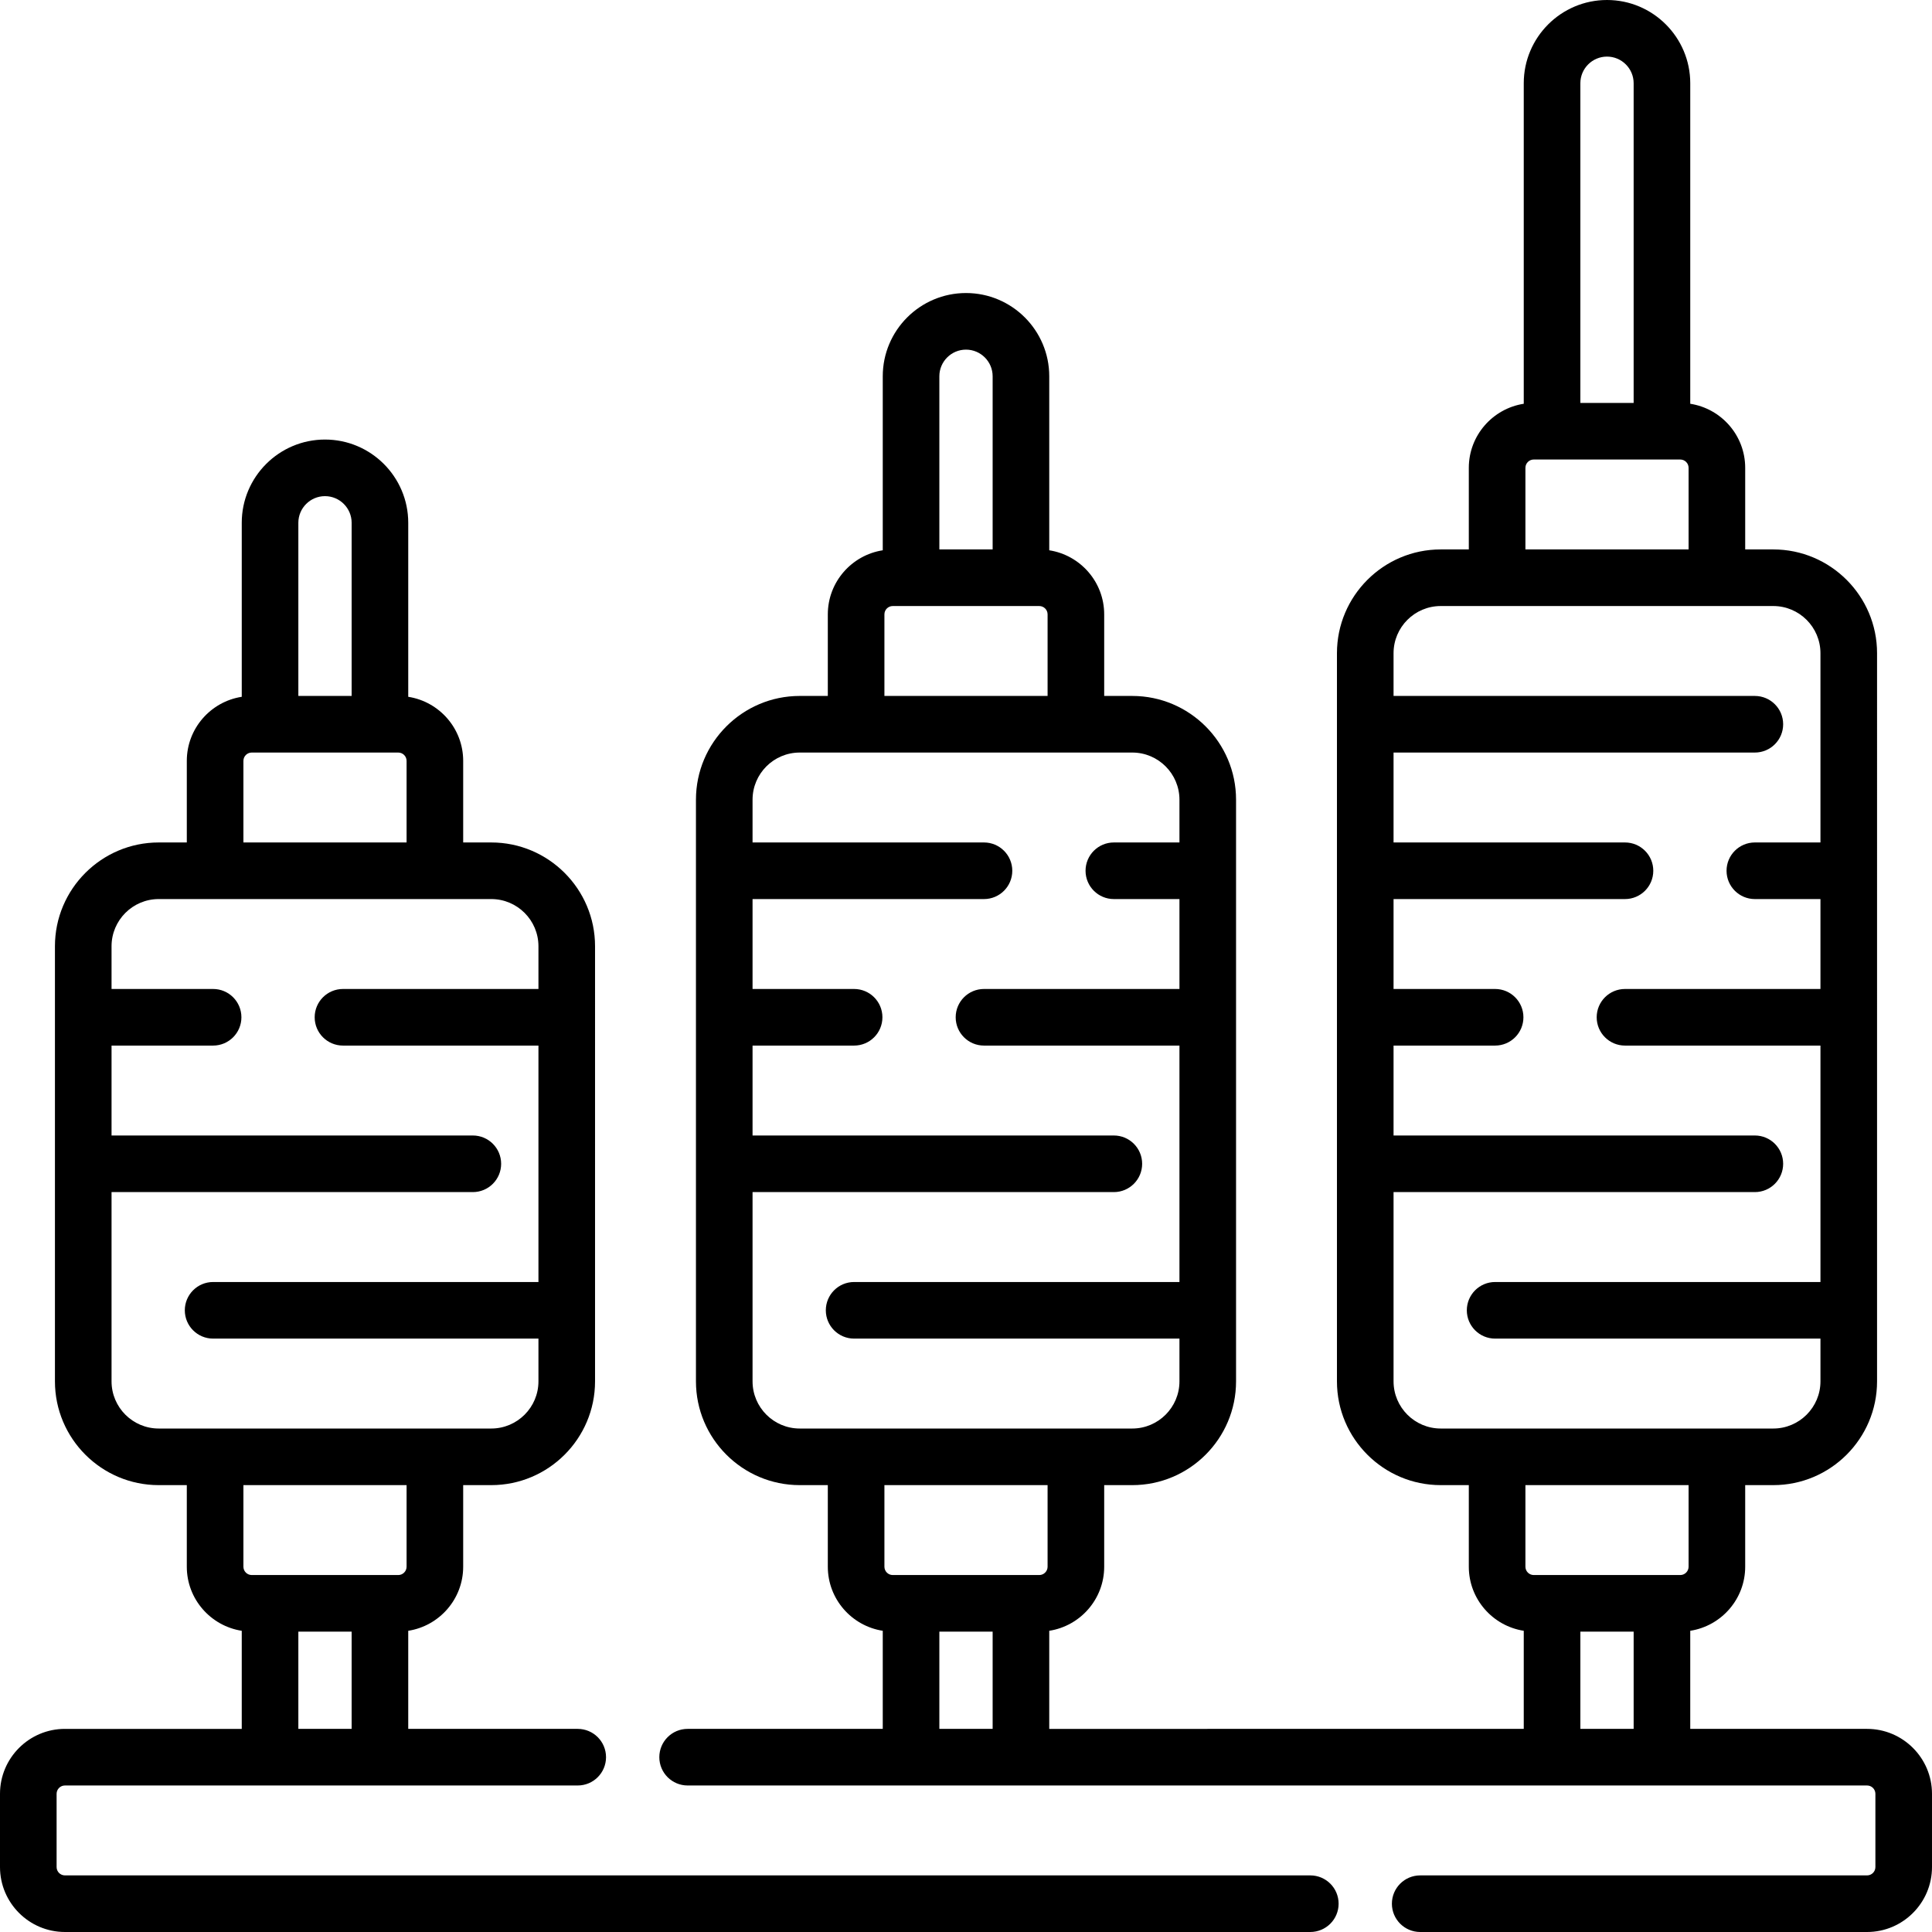 <?xml version="1.0" encoding="iso-8859-1"?>
<!-- Generator: Adobe Illustrator 19.0.0, SVG Export Plug-In . SVG Version: 6.00 Build 0)  -->
<svg version="1.1" id="Capa_1" xmlns="http://www.w3.org/2000/svg" xmlns:xlink="http://www.w3.org/1999/xlink" x="0px" y="0px"
	 viewBox="0 0 512.001 512.001" style="enable-background:new 0 0 512.001 512.001;" xml:space="preserve">
<g>
	<g>
		<g>
			<path d="M494.794,458.172h-46.859v-25.995c8.233-1.28,14.561-8.396,14.561-16.982v-21.621h7.445c15.163,0,27.5-12.336,27.5-27.5
				V173.105c0-15.164-12.337-27.5-27.5-27.5h-7.445v-21.621c0-8.586-6.328-15.702-14.561-16.982V22.061
				C447.935,9.896,438.037,0,425.873,0s-22.061,9.896-22.061,22.061v84.942c-8.233,1.28-14.561,8.396-14.561,16.982v21.621h-7.445
				c-15.163,0-27.5,12.336-27.5,27.5v192.969c0,15.164,12.337,27.5,27.5,27.5h7.445v21.621c0,8.586,6.328,15.702,14.561,16.982
				v25.995H278.062v-25.995c8.233-1.28,14.561-8.396,14.561-16.982v-21.621h7.445c15.163,0,27.5-12.336,27.5-27.5V211.934
				c0-15.164-12.337-27.5-27.5-27.5h-7.445v-21.621c0-8.586-6.328-15.702-14.561-16.982V99.717c0-12.164-9.896-22.061-22.061-22.061
				c-12.165,0-22.061,9.896-22.061,22.061v46.114c-8.233,1.28-14.561,8.396-14.561,16.982v21.621h-7.445
				c-15.163,0-27.5,12.336-27.5,27.5v154.141c0,15.164,12.337,27.5,27.5,27.5h7.445v21.621c0,8.586,6.328,15.702,14.561,16.982
				v25.995h-51.713c-4.143,0-7.5,3.358-7.5,7.5c0,4.142,3.357,7.5,7.5,7.5h312.566c1.217,0,2.207,0.99,2.207,2.207v19.414
				c0,1.217-0.99,2.207-2.207,2.207H376.367c-4.143,0-7.5,3.358-7.5,7.5c0,4.142,3.357,7.5,7.5,7.5h118.426
				c9.488,0,17.207-7.719,17.207-17.207V475.38C512,465.891,504.281,458.172,494.794,458.172z M248.94,99.717
				c-0.001-3.893,3.166-7.061,7.06-7.061c3.894,0,7.061,3.167,7.061,7.061v45.889H248.94V99.717z M234.38,162.813
				c0-1.217,0.99-2.207,2.207-2.207h38.828c1.217,0,2.207,0.99,2.207,2.207v21.621H234.38V162.813z M211.935,378.574
				c-6.893,0-12.5-5.607-12.5-12.5v-50.156h95.748c4.143,0,7.5-3.358,7.5-7.5c0-4.142-3.357-7.5-7.5-7.5h-95.748V277.09h26.916
				c4.143,0,7.5-3.358,7.5-7.5c0-4.142-3.357-7.5-7.5-7.5h-26.916v-23.828h61.332c4.143,0,7.5-3.358,7.5-7.5
				c0-4.142-3.357-7.5-7.5-7.5h-61.332v-11.328c0-6.893,5.607-12.5,12.5-12.5h88.133c6.893,0,12.5,5.607,12.5,12.5v11.328h-17.385
				c-4.143,0-7.5,3.358-7.5,7.5c0,4.142,3.357,7.5,7.5,7.5h17.385v23.828h-51.801c-4.143,0-7.5,3.358-7.5,7.5
				c0,4.142,3.357,7.5,7.5,7.5h51.801v62.656h-86.217c-4.143,0-7.5,3.358-7.5,7.5c0,4.142,3.357,7.5,7.5,7.5h86.217v11.328
				c0,6.893-5.607,12.5-12.5,12.5H211.935z M263.06,458.172H248.94v-25.77h14.121V458.172z M277.622,415.195
				c0,1.217-0.99,2.207-2.207,2.207h-38.828c-1.217,0-2.207-0.99-2.207-2.207v-21.621h43.242V415.195z M418.813,22.061
				c0-3.894,3.166-7.061,7.06-7.061c3.894,0,7.061,3.167,7.061,7.061v84.717h-14.121V22.061z M404.253,123.984
				c0-1.217,0.99-2.207,2.207-2.207h38.828c1.217,0,2.207,0.99,2.207,2.207v21.621h-43.242V123.984z M381.807,378.574
				c-6.893,0-12.5-5.607-12.5-12.5v-50.156h95.748c4.143,0,7.5-3.358,7.5-7.5c0-4.142-3.357-7.5-7.5-7.5h-95.748V277.09h26.916
				c4.143,0,7.5-3.358,7.5-7.5c0-4.142-3.357-7.5-7.5-7.5h-26.916v-23.828h61.332c4.143,0,7.5-3.358,7.5-7.5
				c0-4.142-3.357-7.5-7.5-7.5h-61.332v-23.828h95.748c4.143,0,7.5-3.358,7.5-7.5c0-4.142-3.357-7.5-7.5-7.5h-95.748v-11.328
				c0-6.893,5.607-12.5,12.5-12.5h88.133c6.893,0,12.5,5.607,12.5,12.5v50.156h-17.385c-4.143,0-7.5,3.358-7.5,7.5
				c0,4.142,3.357,7.5,7.5,7.5h17.385v23.828H430.64c-4.143,0-7.5,3.358-7.5,7.5c0,4.142,3.357,7.5,7.5,7.5h51.801v62.656h-86.217
				c-4.143,0-7.5,3.358-7.5,7.5c0,4.142,3.357,7.5,7.5,7.5h86.217v11.328c0,6.893-5.607,12.5-12.5,12.5H381.807z M432.935,458.172
				h-14.121v-25.77h14.121V458.172z M447.495,415.195c0,1.217-0.99,2.207-2.207,2.207h-38.828c-1.217,0-2.207-0.99-2.207-2.207
				v-21.621h43.242V415.195z"/>
			<path d="M347.247,497H17.208C15.99,497,15,496.01,15,494.793v-19.414c0-1.217,0.99-2.207,2.207-2.207h54.35
				c0.003,0,0.006,0,0.01,0c0.004,0,0.006,0,0.01,0h81.529c4.143,0,7.5-3.358,7.5-7.5c0-4.142-3.357-7.5-7.5-7.5h-44.918v-25.995
				c8.233-1.28,14.561-8.396,14.561-16.982v-21.621h7.445c15.163,0,27.5-12.336,27.5-27.5V250.762c0-15.164-12.337-27.5-27.5-27.5
				h-7.445v-21.621c0-8.586-6.328-15.702-14.561-16.982v-46.114c0-12.164-9.896-22.061-22.061-22.061
				c-12.165,0-22.061,9.896-22.061,22.061v46.114c-8.233,1.28-14.561,8.396-14.561,16.982v21.621H42.06
				c-15.163,0-27.5,12.336-27.5,27.5v115.313c0,15.164,12.337,27.5,27.5,27.5h7.445v21.621c0,8.586,6.328,15.702,14.561,16.982
				v25.995H17.208C7.719,458.172,0,465.891,0,475.379v19.414C0,504.281,7.719,512,17.208,512h330.039c4.143,0,7.5-3.358,7.5-7.5
				C354.747,500.358,351.39,497,347.247,497z M93.188,458.172H79.066v-25.77h14.121V458.172z M107.748,415.195
				c0,1.217-0.99,2.207-2.207,2.207H66.714c-1.217,0-2.207-0.99-2.207-2.207v-21.621h43.242V415.195z M79.066,138.545
				c0-3.893,3.167-7.061,7.061-7.061s7.061,3.167,7.061,7.061v45.889H79.066V138.545z M64.506,201.641
				c0-1.217,0.99-2.207,2.207-2.207h38.828c1.217,0,2.207,0.99,2.207,2.207v21.621H64.506V201.641z M42.061,378.574
				c-6.893,0-12.5-5.607-12.5-12.5v-50.156h95.748c4.143,0,7.5-3.358,7.5-7.5c0-4.142-3.357-7.5-7.5-7.5H29.561V277.09h26.916
				c4.143,0,7.5-3.358,7.5-7.5c0-4.142-3.357-7.5-7.5-7.5H29.561v-11.328c0-6.893,5.607-12.5,12.5-12.5h88.133
				c6.893,0,12.5,5.607,12.5,12.5v11.328H90.893c-4.143,0-7.5,3.358-7.5,7.5c0,4.142,3.357,7.5,7.5,7.5h51.801v62.656H56.477
				c-4.143,0-7.5,3.358-7.5,7.5c0,4.142,3.357,7.5,7.5,7.5h86.217v11.328c0,6.893-5.607,12.5-12.5,12.5H42.061z"/>
		</g>
	</g>
</g>
<g>
</g>
<g>
</g>
<g>
</g>
<g>
</g>
<g>
</g>
<g>
</g>
<g>
</g>
<g>
</g>
<g>
</g>
<g>
</g>
<g>
</g>
<g>
</g>
<g>
</g>
<g>
</g>
<g>
</g>
</svg>
